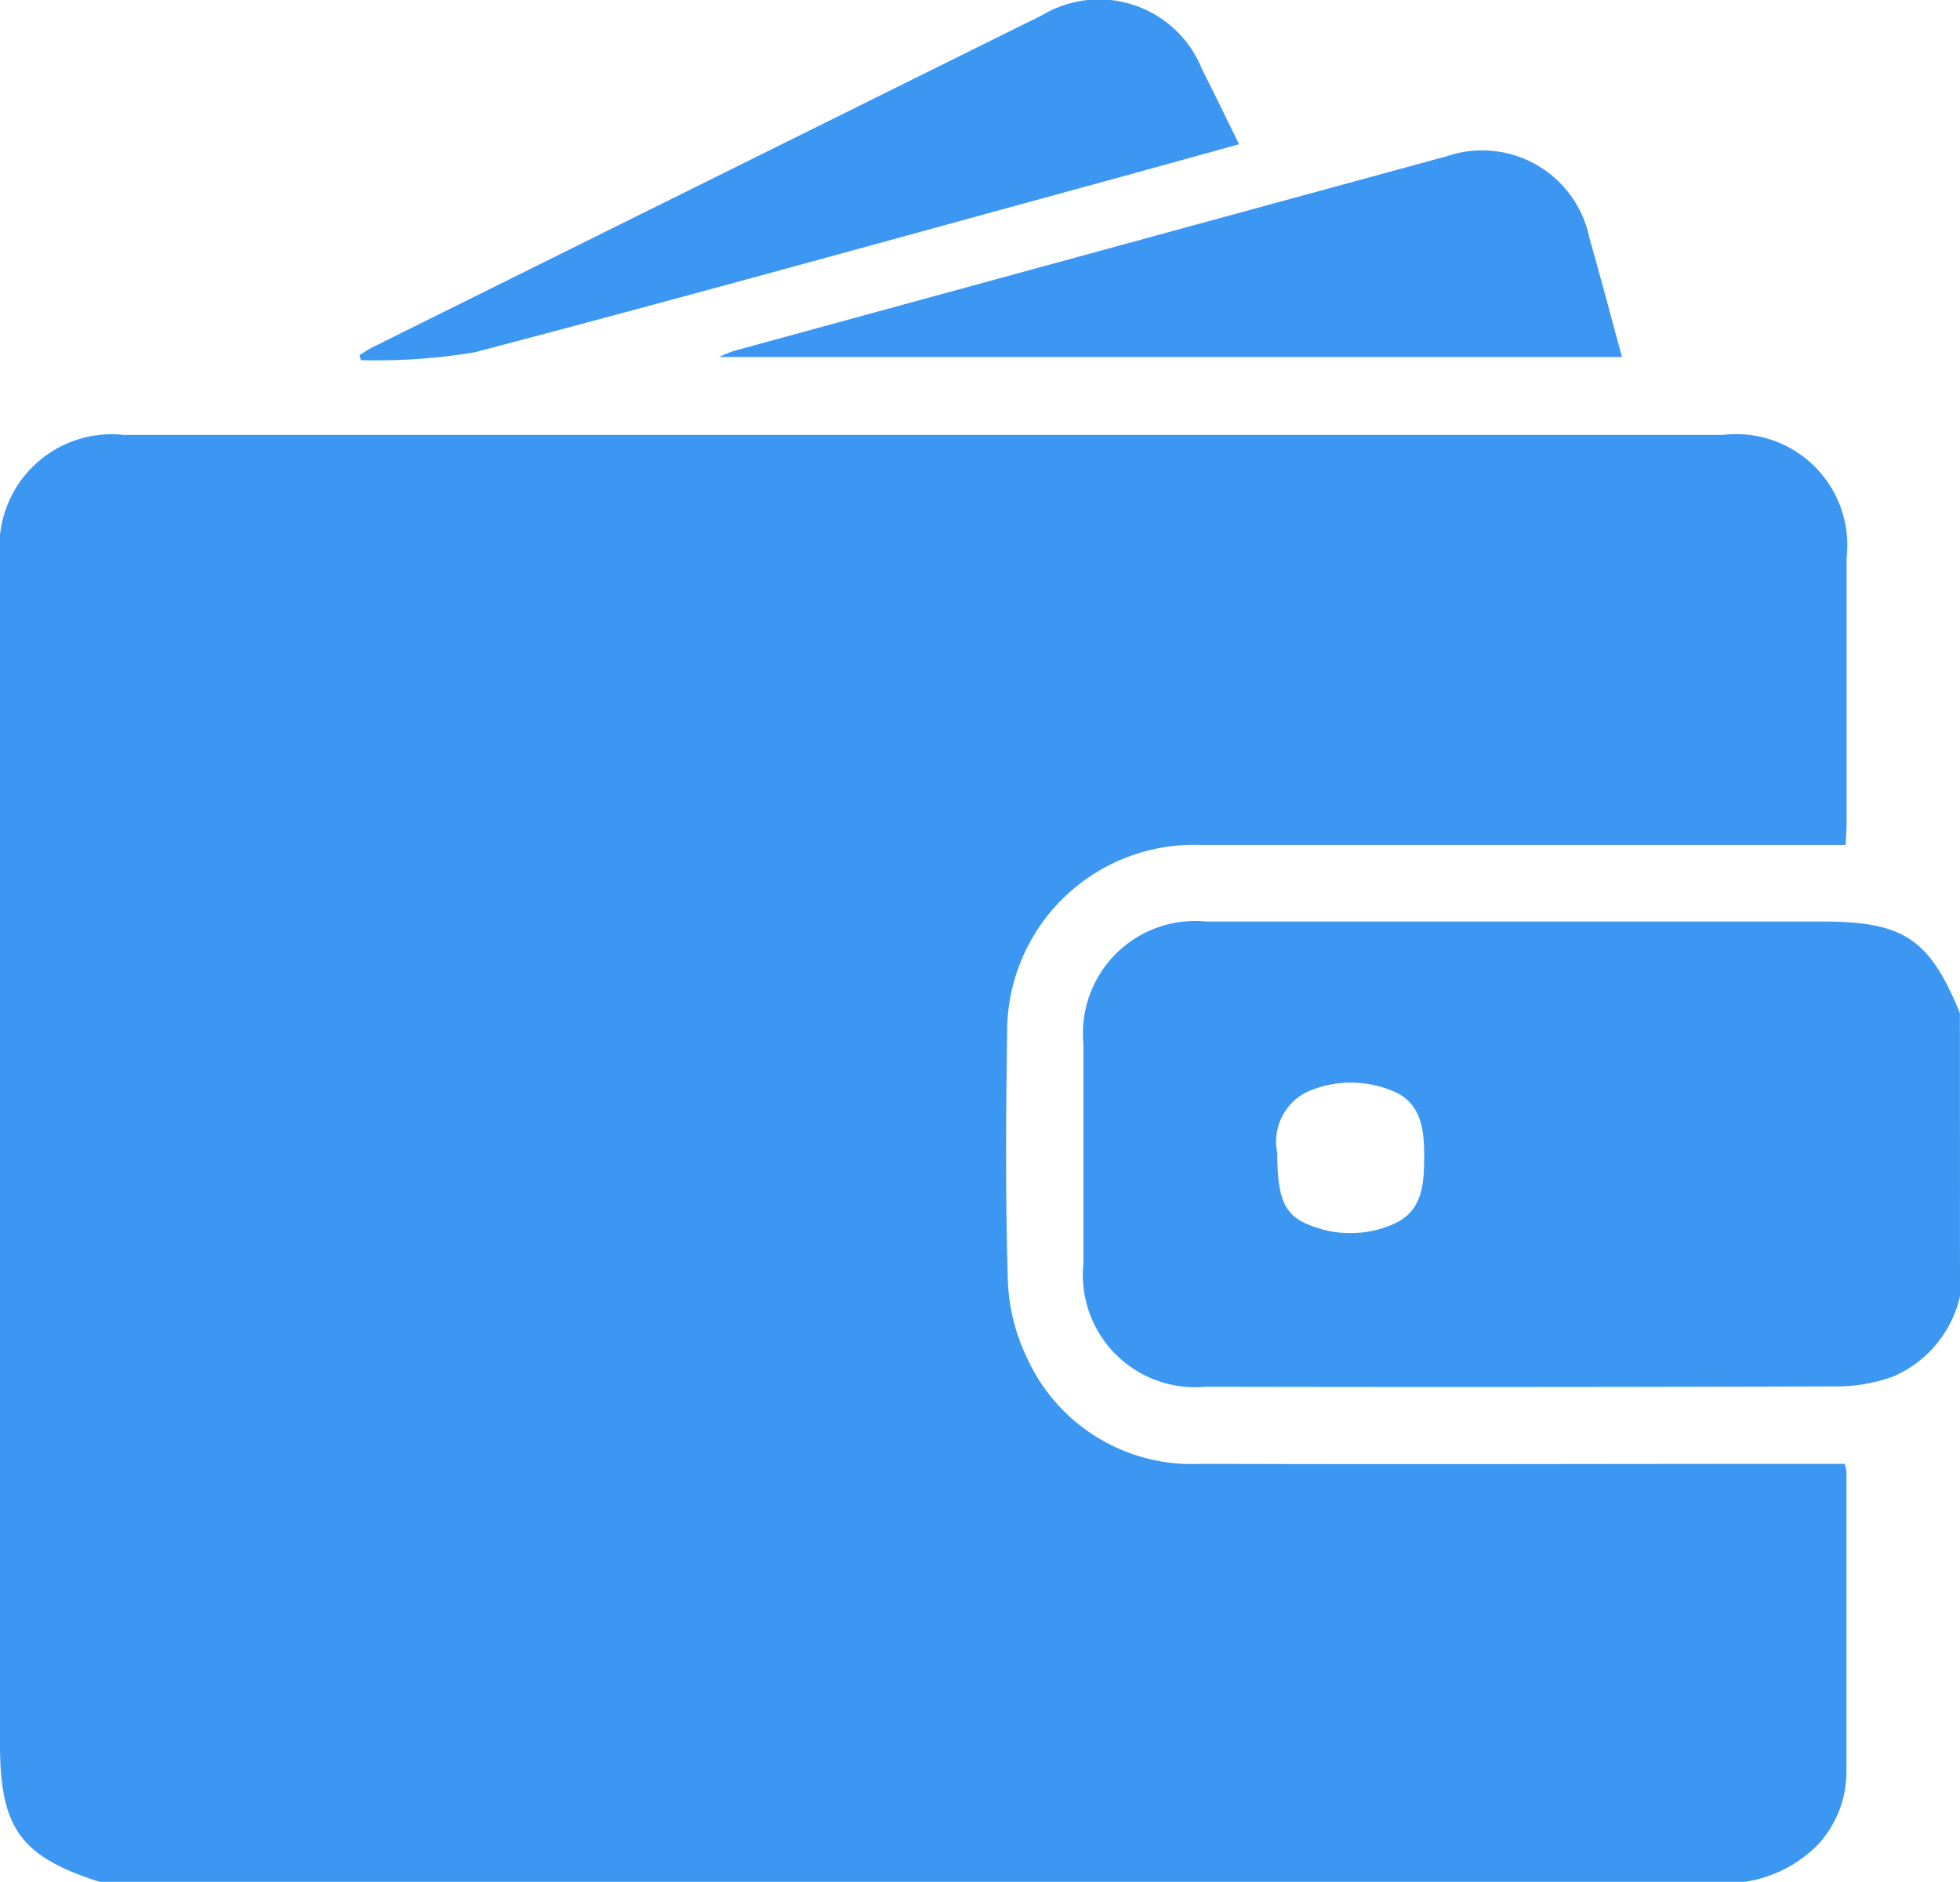 <svg xmlns="http://www.w3.org/2000/svg" xmlns:xlink="http://www.w3.org/1999/xlink" width="39.858" height="38.276" viewBox="0 0 39.858 38.276">
  <defs>
    <clipPath id="clip-path">
      <rect id="Rectangle_29" data-name="Rectangle 29" width="39.858" height="38.276" fill="#3c97f2"/>
    </clipPath>
  </defs>
  <g id="Group_44" data-name="Group 44" clip-path="url(#clip-path)">
    <path id="Path_24" data-name="Path 24" d="M35.5,46.284H2.024C.416,45.769,0,45.192,0,43.482Q0,31.418,0,19.353a2.284,2.284,0,0,1,2.514-2.5H35.045a2.259,2.259,0,0,1,2.507,2.5q0,2.7,0,5.409c0,.136-.013.273-.02.432h-.466q-6.323,0-12.646,0a3.8,3.8,0,0,0-3.939,3.843c-.026,1.673-.035,3.348.014,5.02a3.951,3.951,0,0,0,.387,1.564,3.682,3.682,0,0,0,3.539,2.161c4.215.014,8.431,0,12.646,0h.446a1.012,1.012,0,0,1,.036.162q0,3.054,0,6.11a2.191,2.191,0,0,1-.562,1.454,2.616,2.616,0,0,1-1.485.772" transform="translate(0 -8.008)" fill="#3c97f2"/>
    <path id="Path_25" data-name="Path 25" d="M59.808,43.332a2.338,2.338,0,0,1-1.363,1.635,3.365,3.365,0,0,1-1.1.2q-6.441.02-12.882.007a2.282,2.282,0,0,1-2.481-2.5q0-2.238,0-4.476a2.284,2.284,0,0,1,2.5-2.486q6.266,0,12.532,0c1.648,0,2.175.352,2.792,1.863Zm-13.883-2.9c0,.87.131,1.231.6,1.43a2.18,2.18,0,0,0,1.769,0c.593-.262.616-.823.618-1.39,0-.551-.072-1.077-.626-1.307a2.194,2.194,0,0,0-1.77.019,1.128,1.128,0,0,0-.59,1.246" transform="translate(-19.95 -16.968)" fill="#3c97f2"/>
    <path id="Path_26" data-name="Path 26" d="M46.226,10.044H27.861a2.911,2.911,0,0,1,.3-.124q7.25-1.983,14.5-3.96a2.226,2.226,0,0,1,2.9,1.664c.227.795.437,1.593.663,2.42" transform="translate(-13.239 -2.782)" fill="#3c97f2"/>
    <path id="Path_27" data-name="Path 27" d="M31.816,2.934c-.954.263-1.861.515-2.769.764-4.259,1.164-8.513,2.348-12.783,3.469a12.06,12.06,0,0,1-2.307.158l-.03-.1c.09-.055.176-.117.269-.163Q21,3.684,27.807.311a2.254,2.254,0,0,1,3.254,1.095c.249.493.49.991.755,1.528" transform="translate(-6.618 0)" fill="#3c97f2"/>
  </g>
</svg>
